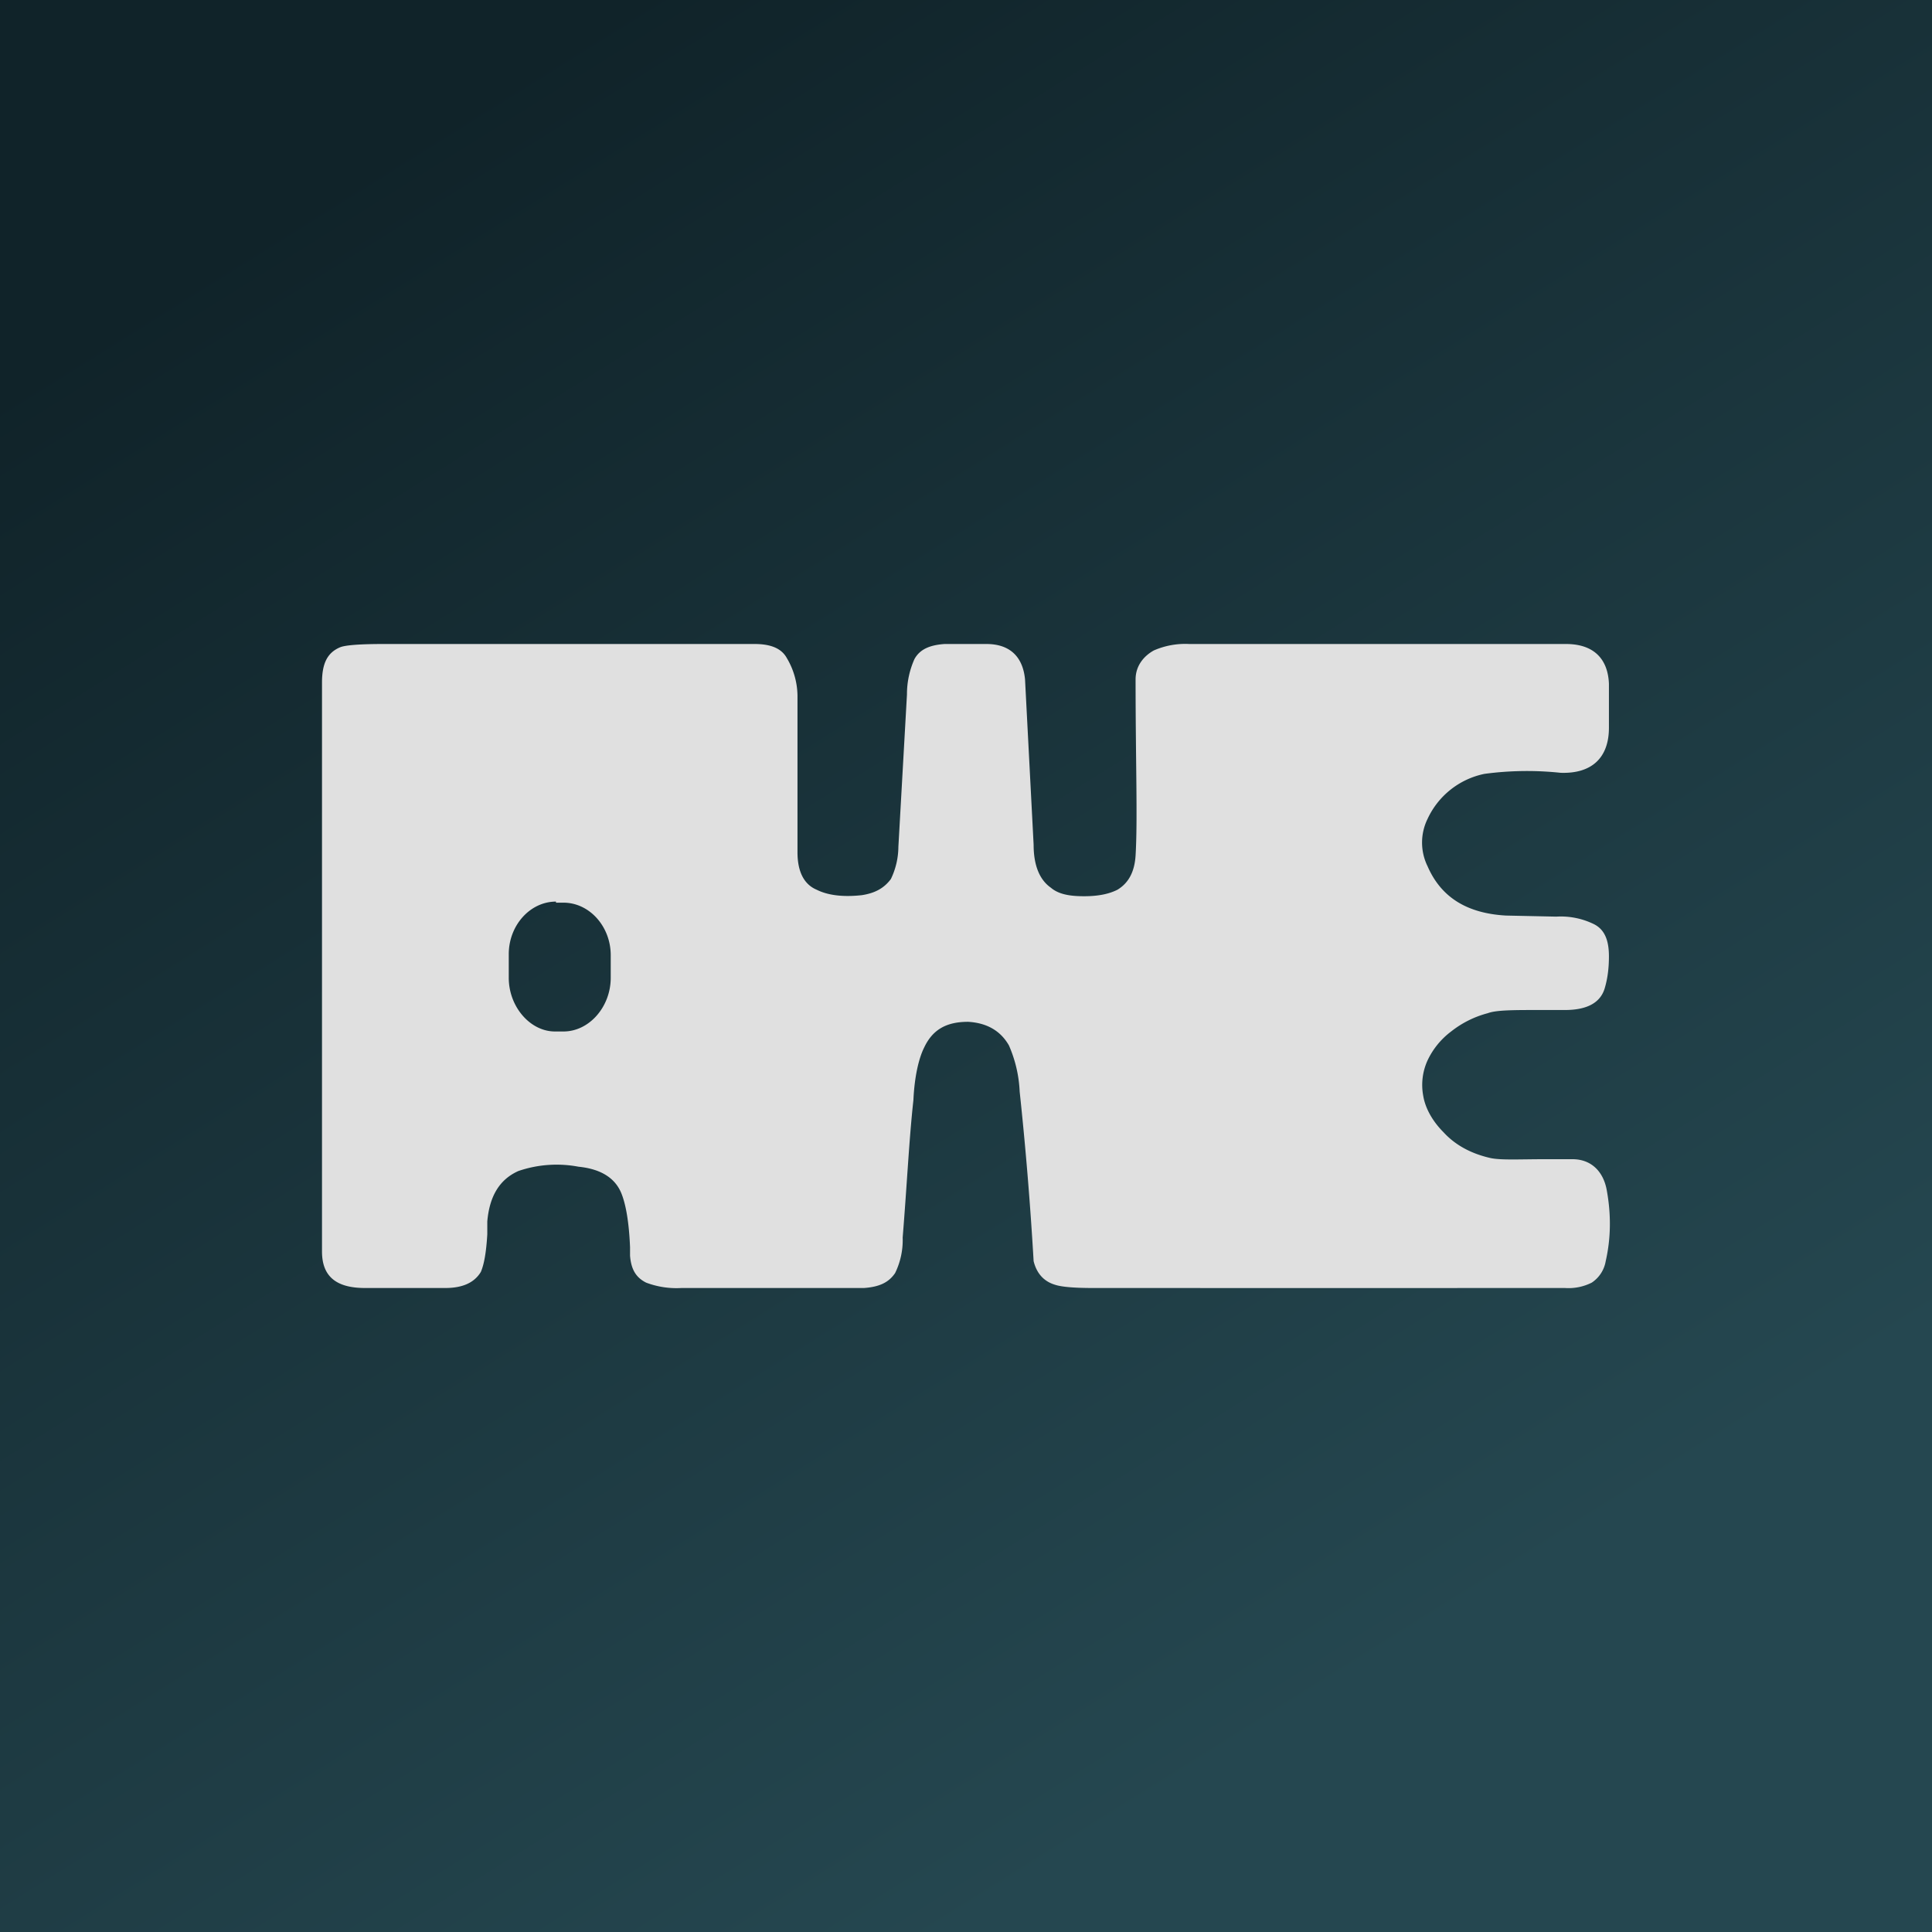 <!-- by TradingView --><svg width="18" height="18" viewBox="0 0 18 18" xmlns="http://www.w3.org/2000/svg"><path fill="url(#a)" d="M0 0h18v18H0z"/><path d="M7.03 6c.15 0 .25.04.3.13a.7.7 0 0 1 .1.35v1.46c0 .18.06.3.18.35.1.05.24.07.42.05.13-.02.21-.07.27-.15a.7.7 0 0 0 .07-.3l.08-1.42a.8.8 0 0 1 .07-.33c.05-.09.14-.13.28-.14h.39c.22 0 .34.12.36.33l.08 1.54c0 .2.06.33.16.4.07.06.17.08.31.08.13 0 .23-.02.31-.06.1-.06.16-.16.17-.32.02-.33 0-.88 0-1.64 0-.13.08-.22.17-.27a.73.73 0 0 1 .33-.06h3.51c.25 0 .39.13.4.37v.41c0 .28-.16.43-.45.42a2.98 2.98 0 0 0-.71.01.75.75 0 0 0-.53.42.5.5 0 0 0 0 .44c.13.3.38.44.73.46l.47.01a.7.7 0 0 1 .35.07c.1.05.14.15.14.3 0 .1-.01.2-.04.3-.04.13-.16.2-.37.2h-.24c-.24 0-.4 0-.48.03a.93.93 0 0 0-.34.17.72.72 0 0 0-.22.27.55.55 0 0 0-.04.33c.02.12.09.24.19.34.11.12.26.2.44.24.1.02.27.01.5.01h.26c.18 0 .29.12.32.29.04.22.04.44-.01.66a.3.3 0 0 1-.13.2.48.48 0 0 1-.25.05 5972.02 5972.02 0 0 1-4.4 0c-.17 0-.29-.01-.35-.03-.1-.03-.17-.1-.2-.22a32.7 32.7 0 0 0-.13-1.58 1.2 1.2 0 0 0-.1-.43c-.08-.14-.21-.21-.38-.22-.2 0-.33.07-.41.24-.05.1-.09.27-.1.49-.04.36-.06.79-.1 1.28a.7.7 0 0 1-.07.33c-.06.09-.15.13-.29.14h-1.7a.8.8 0 0 1-.33-.05c-.1-.05-.14-.13-.15-.25v-.08c-.01-.24-.04-.4-.08-.5-.06-.15-.2-.23-.4-.25a1.1 1.1 0 0 0-.56.04c-.18.08-.27.24-.29.47v.12c-.01.17-.03.28-.06.35-.06.1-.17.15-.33.15H3.4c-.27 0-.4-.11-.4-.34v-5.3c0-.18.05-.28.17-.33.05-.02.19-.03.4-.03h3.45ZM5.18 8.4c-.24 0-.44.22-.44.49v.22c0 .27.2.5.43.5h.08c.24 0 .44-.23.44-.5V8.9c0-.27-.2-.49-.44-.49h-.07Z" fill="#E0E0E0"/><defs><linearGradient id="a" x1="0" y1="3.6" x2="9" y2="18" gradientUnits="userSpaceOnUse"><stop stop-color="#102329"/><stop offset="1" stop-color="#254750"/></linearGradient></defs></svg>